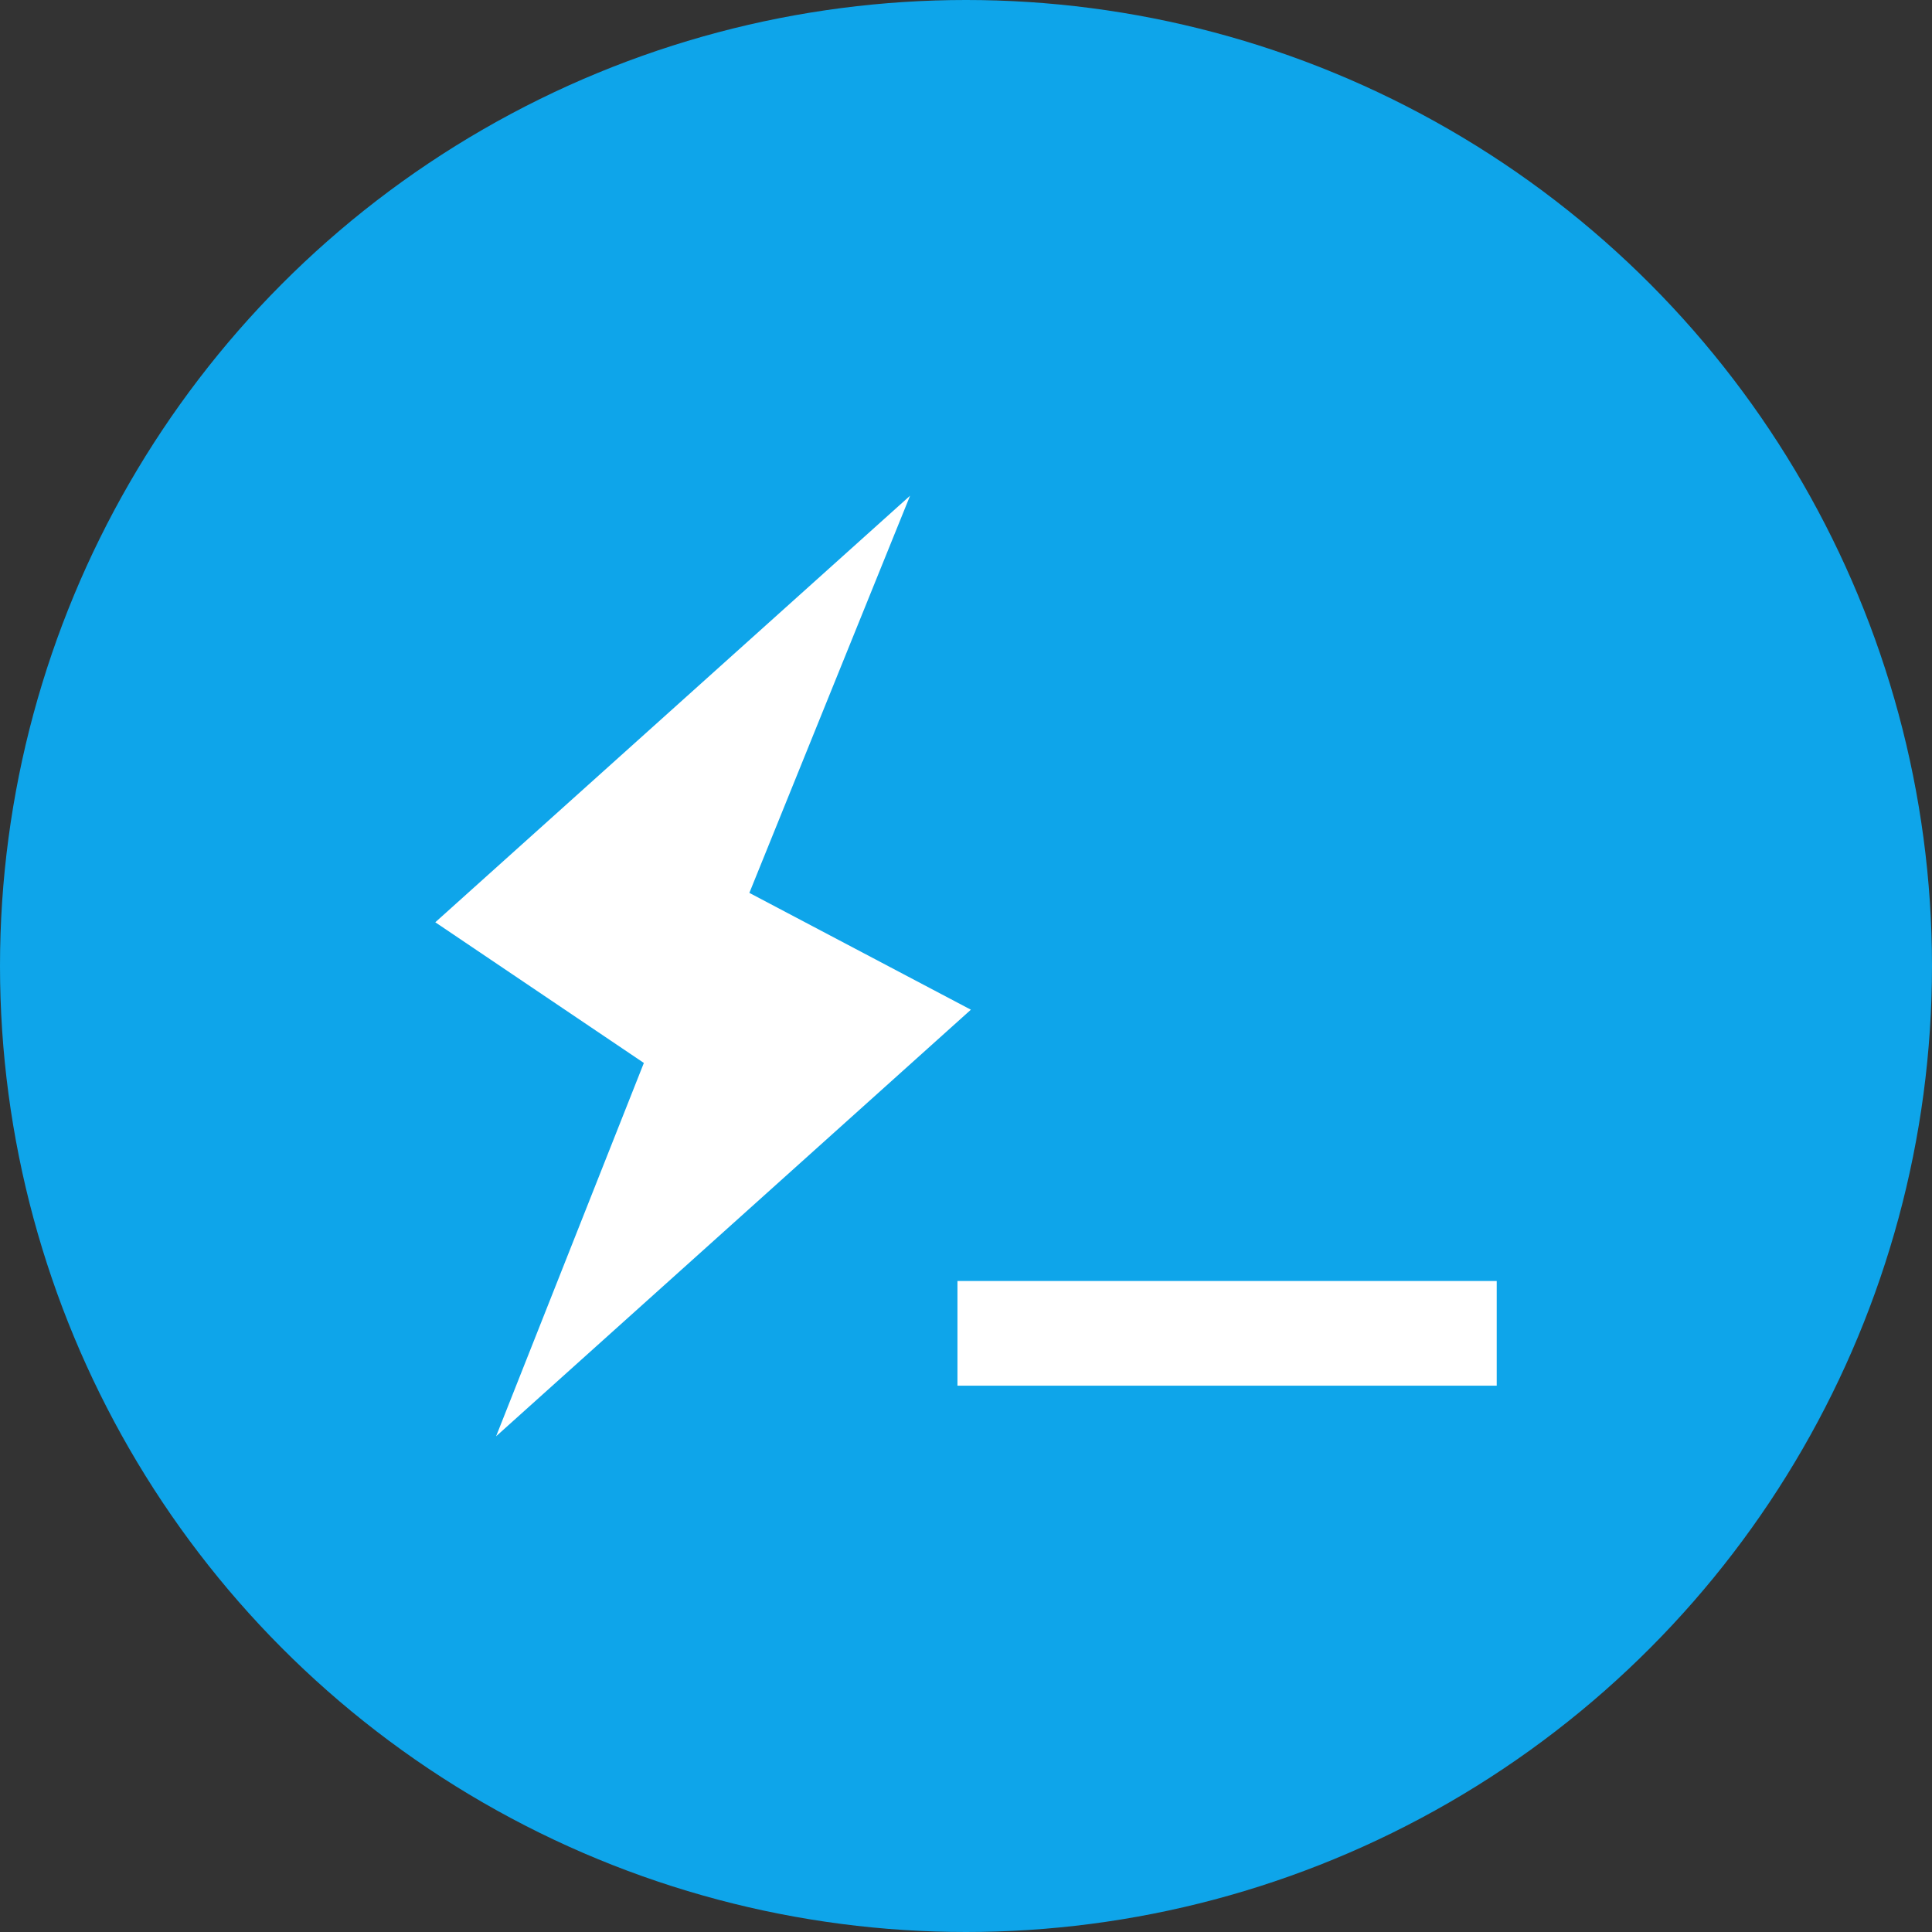 <svg width="76" height="76" viewBox="0 0 76 76" fill="none" xmlns="http://www.w3.org/2000/svg">
<rect x="0" y="0" width="76" height="76" fill="#333333" stroke="none"/>
<circle cx="38" cy="38" r="38" fill="#0EA5EA"/>
<path d="M37.664 50.391H58.877V54.51H37.664V50.391ZM38.192 39.719L19.515 56.5L25.328 41.814L17.123 36.28L35.8 19.5L29.478 35.124L38.192 39.719Z" fill="white"/>
</svg>
